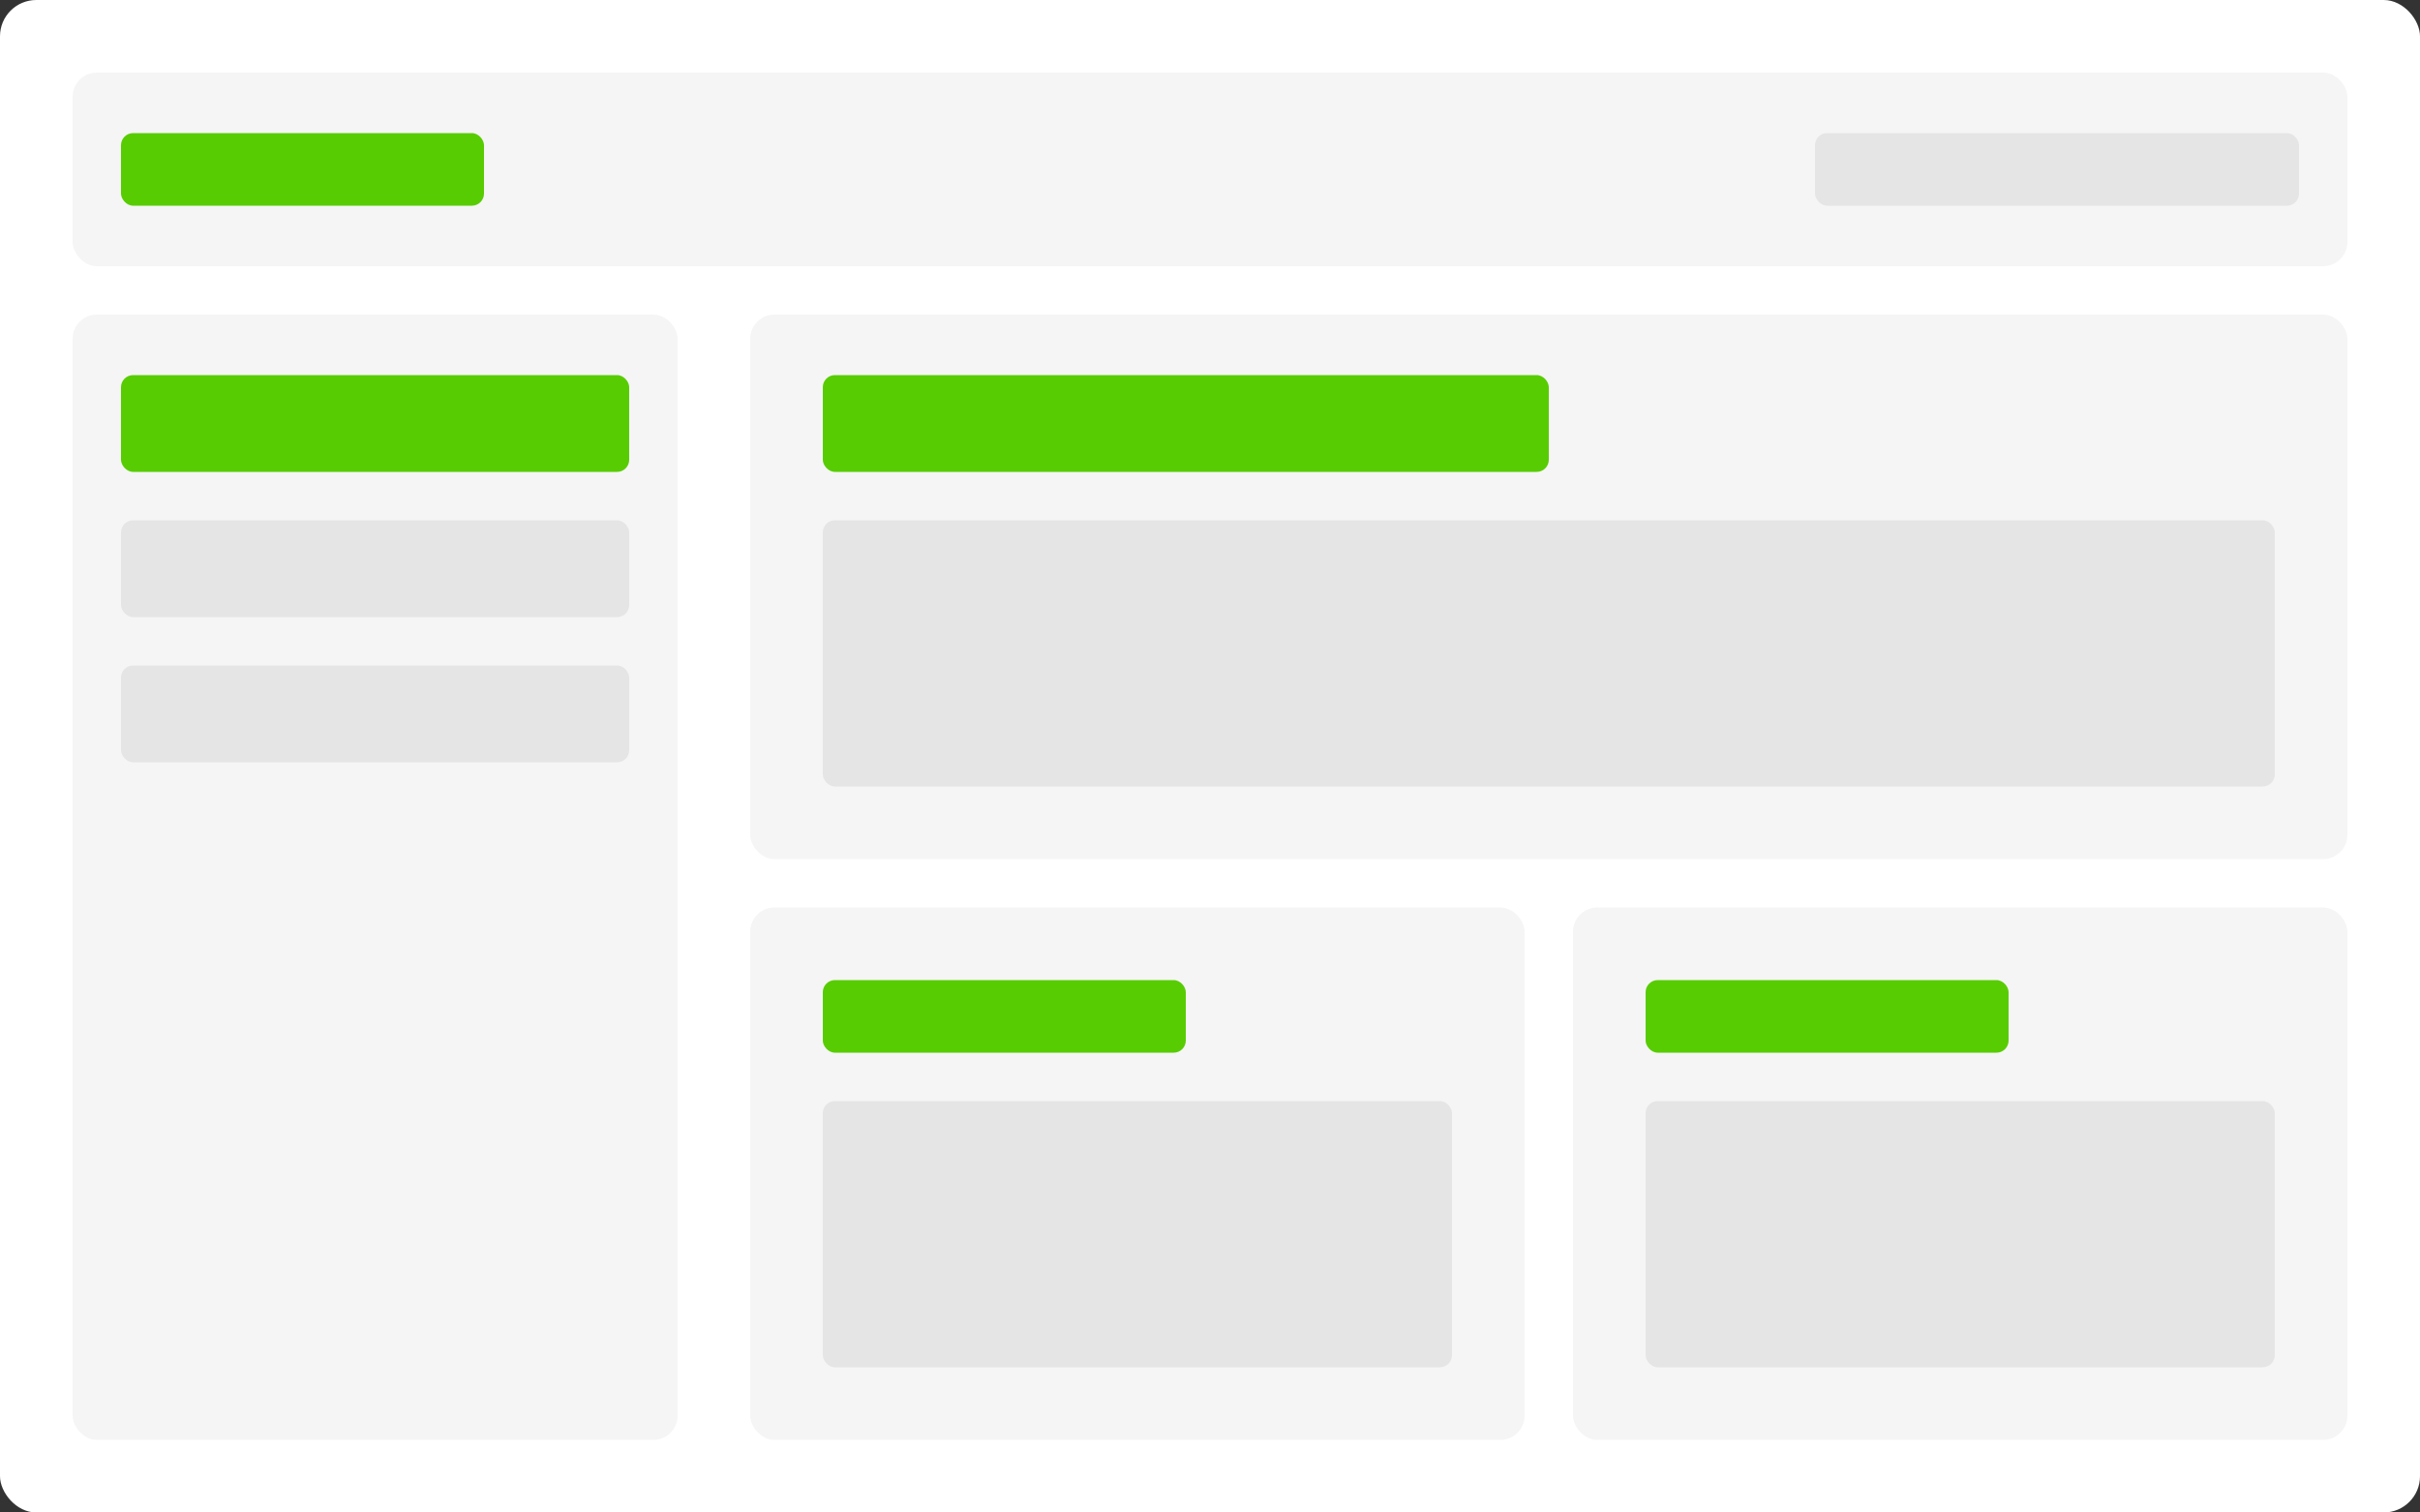<?xml version="1.0" encoding="UTF-8"?>
<svg width="800" height="500" viewBox="0 0 800 500" fill="none" xmlns="http://www.w3.org/2000/svg">
  <rect x="0" y="0" width="800" height="500" fill="#333333" stroke="none"/>
  <!-- Background -->
  <rect width="800" height="500" rx="12" fill="#FFFFFF"/>
  
  <!-- Header -->
  <rect x="24" y="24" width="752" height="64" rx="8" fill="#F5F5F5"/>
  <rect x="40" y="44" width="120" height="24" rx="4" fill="#58CC02"/>
  <rect x="600" y="44" width="160" height="24" rx="4" fill="#E5E5E5"/>
  
  <!-- Sidebar -->
  <rect x="24" y="104" width="200" height="372" rx="8" fill="#F5F5F5"/>
  <rect x="40" y="124" width="168" height="32" rx="4" fill="#58CC02"/>
  <rect x="40" y="172" width="168" height="32" rx="4" fill="#E5E5E5"/>
  <rect x="40" y="220" width="168" height="32" rx="4" fill="#E5E5E5"/>
  
  <!-- Main Content -->
  <rect x="248" y="104" width="528" height="180" rx="8" fill="#F5F5F5"/>
  <rect x="272" y="124" width="240" height="32" rx="4" fill="#58CC02"/>
  <rect x="272" y="172" width="480" height="88" rx="4" fill="#E5E5E5"/>
  
  <!-- Stats Cards -->
  <rect x="248" y="300" width="256" height="176" rx="8" fill="#F5F5F5"/>
  <rect x="520" y="300" width="256" height="176" rx="8" fill="#F5F5F5"/>
  
  <!-- Card Content -->
  <rect x="272" y="324" width="120" height="24" rx="4" fill="#58CC02"/>
  <rect x="272" y="364" width="208" height="88" rx="4" fill="#E5E5E5"/>
  
  <rect x="544" y="324" width="120" height="24" rx="4" fill="#58CC02"/>
  <rect x="544" y="364" width="208" height="88" rx="4" fill="#E5E5E5"/>
</svg> 